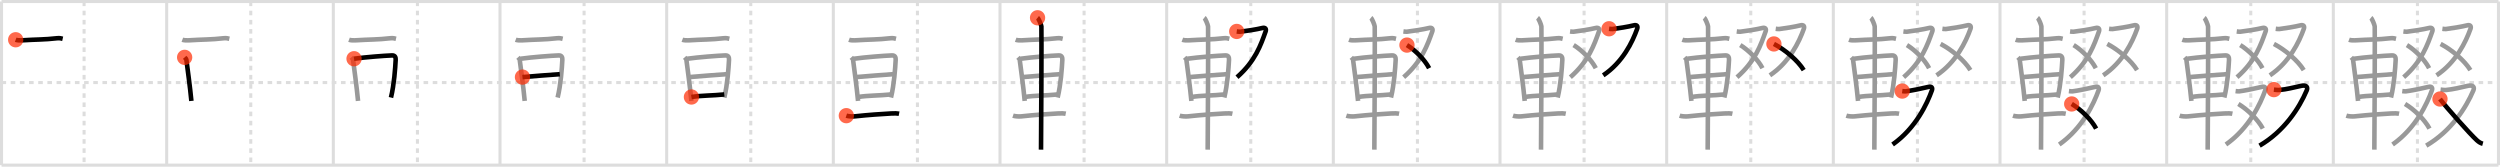 <svg width="1635px" height="109px" viewBox="0 0 1635 109" xmlns="http://www.w3.org/2000/svg" xmlns:xlink="http://www.w3.org/1999/xlink" xml:space="preserve" version="1.1"  baseProfile="full">
<line x1="1" y1="1" x2="1634" y2="1" style="stroke:#ddd;stroke-width:2" />
<line x1="1" y1="1" x2="1" y2="108" style="stroke:#ddd;stroke-width:2" />
<line x1="1" y1="108" x2="1634" y2="108" style="stroke:#ddd;stroke-width:2" />
<line x1="1634" y1="1" x2="1634" y2="108" style="stroke:#ddd;stroke-width:2" />
<line x1="109" y1="1" x2="109" y2="108" style="stroke:#ddd;stroke-width:2" />
<line x1="218" y1="1" x2="218" y2="108" style="stroke:#ddd;stroke-width:2" />
<line x1="327" y1="1" x2="327" y2="108" style="stroke:#ddd;stroke-width:2" />
<line x1="436" y1="1" x2="436" y2="108" style="stroke:#ddd;stroke-width:2" />
<line x1="545" y1="1" x2="545" y2="108" style="stroke:#ddd;stroke-width:2" />
<line x1="654" y1="1" x2="654" y2="108" style="stroke:#ddd;stroke-width:2" />
<line x1="763" y1="1" x2="763" y2="108" style="stroke:#ddd;stroke-width:2" />
<line x1="872" y1="1" x2="872" y2="108" style="stroke:#ddd;stroke-width:2" />
<line x1="981" y1="1" x2="981" y2="108" style="stroke:#ddd;stroke-width:2" />
<line x1="1090" y1="1" x2="1090" y2="108" style="stroke:#ddd;stroke-width:2" />
<line x1="1199" y1="1" x2="1199" y2="108" style="stroke:#ddd;stroke-width:2" />
<line x1="1308" y1="1" x2="1308" y2="108" style="stroke:#ddd;stroke-width:2" />
<line x1="1417" y1="1" x2="1417" y2="108" style="stroke:#ddd;stroke-width:2" />
<line x1="1526" y1="1" x2="1526" y2="108" style="stroke:#ddd;stroke-width:2" />
<line x1="1" y1="54" x2="1634" y2="54" style="stroke:#ddd;stroke-width:2;stroke-dasharray:3 3" />
<line x1="55" y1="1" x2="55" y2="108" style="stroke:#ddd;stroke-width:2;stroke-dasharray:3 3" />
<line x1="164" y1="1" x2="164" y2="108" style="stroke:#ddd;stroke-width:2;stroke-dasharray:3 3" />
<line x1="273" y1="1" x2="273" y2="108" style="stroke:#ddd;stroke-width:2;stroke-dasharray:3 3" />
<line x1="382" y1="1" x2="382" y2="108" style="stroke:#ddd;stroke-width:2;stroke-dasharray:3 3" />
<line x1="491" y1="1" x2="491" y2="108" style="stroke:#ddd;stroke-width:2;stroke-dasharray:3 3" />
<line x1="600" y1="1" x2="600" y2="108" style="stroke:#ddd;stroke-width:2;stroke-dasharray:3 3" />
<line x1="709" y1="1" x2="709" y2="108" style="stroke:#ddd;stroke-width:2;stroke-dasharray:3 3" />
<line x1="818" y1="1" x2="818" y2="108" style="stroke:#ddd;stroke-width:2;stroke-dasharray:3 3" />
<line x1="927" y1="1" x2="927" y2="108" style="stroke:#ddd;stroke-width:2;stroke-dasharray:3 3" />
<line x1="1036" y1="1" x2="1036" y2="108" style="stroke:#ddd;stroke-width:2;stroke-dasharray:3 3" />
<line x1="1145" y1="1" x2="1145" y2="108" style="stroke:#ddd;stroke-width:2;stroke-dasharray:3 3" />
<line x1="1254" y1="1" x2="1254" y2="108" style="stroke:#ddd;stroke-width:2;stroke-dasharray:3 3" />
<line x1="1363" y1="1" x2="1363" y2="108" style="stroke:#ddd;stroke-width:2;stroke-dasharray:3 3" />
<line x1="1472" y1="1" x2="1472" y2="108" style="stroke:#ddd;stroke-width:2;stroke-dasharray:3 3" />
<line x1="1581" y1="1" x2="1581" y2="108" style="stroke:#ddd;stroke-width:2;stroke-dasharray:3 3" />
<path d="M10.25,26c1.03,0.38,2.93,0.45,3.96,0.38C23.75,25.75,28.75,26,37.39,25c1.71-0.2,2.75,0.18,3.61,0.37" style="fill:none;stroke:black;stroke-width:3" />
<circle cx="10.25" cy="26.0" r="5" stroke-width="0" fill="#FF2A00" opacity="0.7" />
<path d="M119.25,26c1.03,0.38,2.93,0.45,3.96,0.38C132.75,25.75,137.75,26,146.39,25c1.71-0.2,2.75,0.18,3.61,0.37" style="fill:none;stroke:#999;stroke-width:3" />
<path d="M120.75,37.51c0.47,0.52,1.06,0.92,1.15,1.62c0.63,5.02,2.37,17.38,3.26,26.88" style="fill:none;stroke:black;stroke-width:3" />
<circle cx="120.75" cy="37.51" r="5" stroke-width="0" fill="#FF2A00" opacity="0.7" />
<path d="M228.25,26c1.03,0.38,2.93,0.45,3.96,0.38C241.75,25.75,246.75,26,255.39,25c1.71-0.2,2.75,0.18,3.61,0.37" style="fill:none;stroke:#999;stroke-width:3" />
<path d="M229.75,37.51c0.47,0.52,1.06,0.92,1.15,1.62c0.63,5.02,2.37,17.38,3.26,26.88" style="fill:none;stroke:#999;stroke-width:3" />
<path d="M231.54,38.41c7.09-1.01,20.06-2.01,24.9-2.17c2-0.06,2.41,1.37,2.33,2.95c-0.29,5.4-0.98,15.97-3.08,24.62" style="fill:none;stroke:black;stroke-width:3" />
<circle cx="231.54" cy="38.41" r="5" stroke-width="0" fill="#FF2A00" opacity="0.7" />
<path d="M337.25,26c1.03,0.38,2.93,0.45,3.96,0.38C350.75,25.75,355.75,26,364.39,25c1.71-0.2,2.75,0.18,3.61,0.37" style="fill:none;stroke:#999;stroke-width:3" />
<path d="M338.75,37.51c0.47,0.52,1.06,0.92,1.15,1.62c0.63,5.02,2.37,17.38,3.26,26.88" style="fill:none;stroke:#999;stroke-width:3" />
<path d="M340.54,38.41c7.09-1.01,20.06-2.01,24.9-2.17c2-0.06,2.41,1.37,2.33,2.95c-0.29,5.4-0.98,15.97-3.08,24.62" style="fill:none;stroke:#999;stroke-width:3" />
<path d="M341.69,50.43c7.27-0.72,17.26-1.33,24.41-1.91" style="fill:none;stroke:black;stroke-width:3" />
<circle cx="341.69" cy="50.43" r="5" stroke-width="0" fill="#FF2A00" opacity="0.7" />
<path d="M446.25,26c1.03,0.38,2.93,0.45,3.96,0.38C459.75,25.75,464.75,26,473.39,25c1.71-0.2,2.75,0.18,3.61,0.37" style="fill:none;stroke:#999;stroke-width:3" />
<path d="M447.75,37.51c0.47,0.52,1.06,0.92,1.15,1.62c0.63,5.02,2.37,17.38,3.26,26.88" style="fill:none;stroke:#999;stroke-width:3" />
<path d="M449.54,38.41c7.09-1.01,20.06-2.01,24.9-2.17c2-0.06,2.41,1.37,2.33,2.95c-0.29,5.4-0.98,15.97-3.08,24.62" style="fill:none;stroke:#999;stroke-width:3" />
<path d="M450.69,50.43c7.27-0.72,17.26-1.33,24.41-1.91" style="fill:none;stroke:#999;stroke-width:3" />
<path d="M452.19,63.44c6.21-1.04,13.83-0.87,21.49-1.67" style="fill:none;stroke:black;stroke-width:3" />
<circle cx="452.19" cy="63.44" r="5" stroke-width="0" fill="#FF2A00" opacity="0.7" />
<path d="M555.25,26c1.03,0.38,2.93,0.45,3.96,0.38C568.75,25.75,573.75,26,582.39,25c1.71-0.2,2.75,0.18,3.61,0.37" style="fill:none;stroke:#999;stroke-width:3" />
<path d="M556.75,37.51c0.47,0.52,1.06,0.92,1.15,1.62c0.63,5.02,2.37,17.38,3.26,26.88" style="fill:none;stroke:#999;stroke-width:3" />
<path d="M558.54,38.41c7.09-1.01,20.06-2.01,24.9-2.17c2-0.06,2.41,1.37,2.33,2.95c-0.29,5.4-0.98,15.97-3.08,24.62" style="fill:none;stroke:#999;stroke-width:3" />
<path d="M559.69,50.43c7.27-0.72,17.26-1.33,24.41-1.91" style="fill:none;stroke:#999;stroke-width:3" />
<path d="M561.19,63.44c6.21-1.04,13.83-0.87,21.49-1.67" style="fill:none;stroke:#999;stroke-width:3" />
<path d="M553.5,75.65c1.39,0.46,3.94,0.6,5.34,0.46c10.04-1.07,16.54-1.46,23.96-1.9c2.31-0.14,4.04-0.08,5.2,0.15" style="fill:none;stroke:black;stroke-width:3" />
<circle cx="553.5" cy="75.65" r="5" stroke-width="0" fill="#FF2A00" opacity="0.7" />
<path d="M664.25,26c1.03,0.38,2.93,0.45,3.96,0.38C677.75,25.75,682.75,26,691.39,25c1.71-0.2,2.75,0.18,3.61,0.37" style="fill:none;stroke:#999;stroke-width:3" />
<path d="M665.75,37.51c0.47,0.52,1.06,0.92,1.15,1.62c0.63,5.02,2.37,17.38,3.26,26.88" style="fill:none;stroke:#999;stroke-width:3" />
<path d="M667.54,38.41c7.09-1.01,20.06-2.01,24.9-2.17c2-0.06,2.41,1.37,2.33,2.95c-0.29,5.4-0.98,15.97-3.08,24.62" style="fill:none;stroke:#999;stroke-width:3" />
<path d="M668.69,50.43c7.27-0.72,17.26-1.33,24.41-1.91" style="fill:none;stroke:#999;stroke-width:3" />
<path d="M670.19,63.44c6.21-1.04,13.83-0.87,21.49-1.67" style="fill:none;stroke:#999;stroke-width:3" />
<path d="M662.5,75.65c1.39,0.46,3.94,0.6,5.34,0.46c10.04-1.07,16.54-1.46,23.96-1.9c2.31-0.14,4.04-0.08,5.2,0.15" style="fill:none;stroke:#999;stroke-width:3" />
<path d="M678.56,11.63c0.76,0.6,2.36,4.47,2.51,5.66c0.15,1.19-0.1,73.13-0.25,80.59" style="fill:none;stroke:black;stroke-width:3" />
<circle cx="678.56" cy="11.63" r="5" stroke-width="0" fill="#FF2A00" opacity="0.7" />
<path d="M773.25,26c1.03,0.38,2.93,0.45,3.96,0.38C786.75,25.75,791.75,26,800.39,25c1.71-0.2,2.75,0.18,3.61,0.37" style="fill:none;stroke:#999;stroke-width:3" />
<path d="M774.75,37.51c0.47,0.52,1.06,0.92,1.15,1.62c0.63,5.02,2.37,17.38,3.26,26.88" style="fill:none;stroke:#999;stroke-width:3" />
<path d="M776.54,38.41c7.09-1.01,20.06-2.01,24.9-2.17c2-0.06,2.41,1.37,2.33,2.95c-0.29,5.4-0.98,15.97-3.08,24.62" style="fill:none;stroke:#999;stroke-width:3" />
<path d="M777.69,50.43c7.27-0.72,17.26-1.33,24.41-1.91" style="fill:none;stroke:#999;stroke-width:3" />
<path d="M779.19,63.44c6.21-1.04,13.83-0.87,21.49-1.67" style="fill:none;stroke:#999;stroke-width:3" />
<path d="M771.5,75.65c1.39,0.46,3.94,0.6,5.34,0.46c10.04-1.07,16.54-1.46,23.96-1.9c2.31-0.14,4.04-0.08,5.2,0.15" style="fill:none;stroke:#999;stroke-width:3" />
<path d="M787.56,11.63c0.76,0.6,2.36,4.47,2.51,5.66c0.15,1.19-0.1,73.13-0.25,80.59" style="fill:none;stroke:#999;stroke-width:3" />
<path d="M808.82,20.56c0.24,0.03,1.54,0.26,2.22,0.19c3.07-0.33,11.18-1.57,14.4-2.41c2.21-0.58,2.83,0.66,2.27,2.24C824.62,29.2,821.0,40,809.0,50.5" style="fill:none;stroke:black;stroke-width:3" />
<circle cx="808.82" cy="20.56" r="5" stroke-width="0" fill="#FF2A00" opacity="0.7" />
<path d="M882.25,26c1.03,0.38,2.93,0.45,3.96,0.38C895.75,25.75,900.75,26,909.39,25c1.71-0.2,2.75,0.18,3.61,0.37" style="fill:none;stroke:#999;stroke-width:3" />
<path d="M883.75,37.51c0.47,0.52,1.06,0.92,1.15,1.62c0.63,5.02,2.37,17.38,3.26,26.88" style="fill:none;stroke:#999;stroke-width:3" />
<path d="M885.54,38.41c7.09-1.01,20.06-2.01,24.9-2.17c2-0.06,2.41,1.37,2.33,2.95c-0.29,5.4-0.98,15.97-3.08,24.62" style="fill:none;stroke:#999;stroke-width:3" />
<path d="M886.69,50.43c7.27-0.72,17.26-1.33,24.41-1.91" style="fill:none;stroke:#999;stroke-width:3" />
<path d="M888.19,63.44c6.21-1.04,13.83-0.87,21.49-1.67" style="fill:none;stroke:#999;stroke-width:3" />
<path d="M880.5,75.65c1.39,0.46,3.94,0.6,5.34,0.46c10.04-1.07,16.54-1.46,23.96-1.9c2.31-0.14,4.04-0.08,5.2,0.15" style="fill:none;stroke:#999;stroke-width:3" />
<path d="M896.56,11.63c0.76,0.6,2.36,4.47,2.51,5.66c0.15,1.19-0.1,73.13-0.25,80.59" style="fill:none;stroke:#999;stroke-width:3" />
<path d="M917.82,20.56c0.24,0.03,1.54,0.26,2.22,0.19c3.07-0.33,11.18-1.57,14.4-2.41c2.21-0.58,2.83,0.66,2.27,2.24C933.62,29.2,930.0,40,918.0,50.5" style="fill:none;stroke:#999;stroke-width:3" />
<path d="M920.15,29.49c5.57,3.43,11.75,9.74,14.49,15.11" style="fill:none;stroke:black;stroke-width:3" />
<circle cx="920.15" cy="29.49" r="5" stroke-width="0" fill="#FF2A00" opacity="0.7" />
<path d="M991.25,26c1.03,0.38,2.93,0.45,3.96,0.38C1004.75,25.75,1009.75,26,1018.39,25c1.71-0.2,2.75,0.18,3.61,0.37" style="fill:none;stroke:#999;stroke-width:3" />
<path d="M992.75,37.51c0.47,0.52,1.06,0.92,1.15,1.62c0.63,5.02,2.37,17.38,3.26,26.88" style="fill:none;stroke:#999;stroke-width:3" />
<path d="M994.54,38.41c7.09-1.01,20.06-2.01,24.9-2.17c2-0.06,2.41,1.37,2.33,2.95c-0.29,5.4-0.98,15.97-3.08,24.62" style="fill:none;stroke:#999;stroke-width:3" />
<path d="M995.69,50.43c7.27-0.72,17.26-1.33,24.41-1.91" style="fill:none;stroke:#999;stroke-width:3" />
<path d="M997.19,63.44c6.21-1.04,13.83-0.87,21.49-1.67" style="fill:none;stroke:#999;stroke-width:3" />
<path d="M989.5,75.65c1.39,0.46,3.94,0.6,5.34,0.46c10.04-1.07,16.54-1.46,23.96-1.9c2.31-0.14,4.04-0.08,5.2,0.15" style="fill:none;stroke:#999;stroke-width:3" />
<path d="M1005.56,11.63c0.76,0.6,2.36,4.47,2.51,5.66c0.15,1.19-0.1,73.13-0.25,80.59" style="fill:none;stroke:#999;stroke-width:3" />
<path d="M1026.82,20.56c0.24,0.03,1.54,0.26,2.22,0.19c3.07-0.33,11.18-1.57,14.4-2.41c2.21-0.58,2.83,0.66,2.27,2.24C1042.62,29.2,1039.0,40,1027.0,50.5" style="fill:none;stroke:#999;stroke-width:3" />
<path d="M1029.15,29.49c5.57,3.43,11.75,9.74,14.49,15.11" style="fill:none;stroke:#999;stroke-width:3" />
<path d="M1052.32,18.81c0.24,0.03,1.54,0.26,2.22,0.19c3.07-0.33,10.68-1.57,13.9-2.41c2.21-0.58,2.83,0.66,2.27,2.24c-3.09,8.63-9.46,21.93-22.21,30.43" style="fill:none;stroke:black;stroke-width:3" />
<circle cx="1052.32" cy="18.81" r="5" stroke-width="0" fill="#FF2A00" opacity="0.7" />
<path d="M1100.25,26c1.03,0.38,2.93,0.45,3.96,0.38C1113.75,25.75,1118.75,26,1127.39,25c1.71-0.2,2.75,0.18,3.61,0.37" style="fill:none;stroke:#999;stroke-width:3" />
<path d="M1101.75,37.51c0.47,0.52,1.06,0.92,1.15,1.62c0.63,5.02,2.37,17.38,3.26,26.88" style="fill:none;stroke:#999;stroke-width:3" />
<path d="M1103.54,38.41c7.09-1.01,20.06-2.01,24.9-2.17c2-0.06,2.41,1.37,2.33,2.95c-0.29,5.4-0.98,15.97-3.08,24.62" style="fill:none;stroke:#999;stroke-width:3" />
<path d="M1104.69,50.43c7.27-0.72,17.26-1.33,24.41-1.91" style="fill:none;stroke:#999;stroke-width:3" />
<path d="M1106.19,63.44c6.21-1.04,13.83-0.87,21.49-1.67" style="fill:none;stroke:#999;stroke-width:3" />
<path d="M1098.5,75.65c1.39,0.46,3.94,0.6,5.34,0.46c10.04-1.07,16.54-1.46,23.96-1.9c2.31-0.14,4.04-0.08,5.2,0.15" style="fill:none;stroke:#999;stroke-width:3" />
<path d="M1114.56,11.63c0.76,0.6,2.36,4.47,2.51,5.66c0.15,1.19-0.1,73.13-0.25,80.59" style="fill:none;stroke:#999;stroke-width:3" />
<path d="M1135.82,20.56c0.24,0.03,1.54,0.26,2.22,0.19c3.07-0.33,11.18-1.57,14.4-2.41c2.21-0.58,2.83,0.66,2.27,2.24C1151.62,29.2,1148.0,40,1136.0,50.5" style="fill:none;stroke:#999;stroke-width:3" />
<path d="M1138.15,29.49c5.57,3.43,11.75,9.74,14.49,15.11" style="fill:none;stroke:#999;stroke-width:3" />
<path d="M1161.32,18.81c0.24,0.03,1.54,0.26,2.22,0.19c3.07-0.33,10.68-1.57,13.9-2.41c2.21-0.58,2.83,0.66,2.27,2.24c-3.09,8.63-9.46,21.93-22.21,30.43" style="fill:none;stroke:#999;stroke-width:3" />
<path d="M1160.14,28.74c7.49,3.88,15.8,11.03,19.49,17.11" style="fill:none;stroke:black;stroke-width:3" />
<circle cx="1160.14" cy="28.74" r="5" stroke-width="0" fill="#FF2A00" opacity="0.7" />
<path d="M1209.25,26c1.03,0.38,2.93,0.45,3.96,0.38C1222.75,25.75,1227.75,26,1236.39,25c1.71-0.2,2.75,0.18,3.61,0.37" style="fill:none;stroke:#999;stroke-width:3" />
<path d="M1210.75,37.51c0.47,0.52,1.06,0.92,1.15,1.62c0.63,5.02,2.37,17.38,3.26,26.88" style="fill:none;stroke:#999;stroke-width:3" />
<path d="M1212.54,38.41c7.09-1.01,20.06-2.01,24.9-2.17c2-0.06,2.41,1.37,2.33,2.95c-0.29,5.4-0.98,15.97-3.08,24.62" style="fill:none;stroke:#999;stroke-width:3" />
<path d="M1213.69,50.43c7.27-0.72,17.26-1.33,24.41-1.91" style="fill:none;stroke:#999;stroke-width:3" />
<path d="M1215.19,63.44c6.21-1.04,13.83-0.87,21.49-1.67" style="fill:none;stroke:#999;stroke-width:3" />
<path d="M1207.5,75.65c1.39,0.46,3.94,0.6,5.34,0.46c10.04-1.07,16.54-1.46,23.96-1.9c2.31-0.14,4.04-0.08,5.2,0.15" style="fill:none;stroke:#999;stroke-width:3" />
<path d="M1223.56,11.63c0.76,0.6,2.36,4.47,2.51,5.66c0.15,1.19-0.1,73.13-0.25,80.59" style="fill:none;stroke:#999;stroke-width:3" />
<path d="M1244.82,20.56c0.24,0.03,1.54,0.26,2.22,0.19c3.07-0.33,11.18-1.57,14.4-2.41c2.21-0.58,2.83,0.66,2.27,2.24C1260.62,29.2,1257.0,40,1245.0,50.5" style="fill:none;stroke:#999;stroke-width:3" />
<path d="M1247.15,29.49c5.57,3.43,11.75,9.74,14.49,15.11" style="fill:none;stroke:#999;stroke-width:3" />
<path d="M1270.32,18.81c0.24,0.03,1.54,0.26,2.22,0.19c3.07-0.33,10.68-1.57,13.9-2.41c2.21-0.58,2.83,0.66,2.27,2.24c-3.09,8.63-9.46,21.93-22.21,30.43" style="fill:none;stroke:#999;stroke-width:3" />
<path d="M1269.14,28.74c7.49,3.88,15.8,11.03,19.49,17.11" style="fill:none;stroke:#999;stroke-width:3" />
<path d="M1244.07,59.56c0.24,0.03,1.54,0.26,2.22,0.19c3.07-0.33,11.68-2.07,14.9-2.91c2.21-0.58,2.83,0.66,2.27,2.24C1260.37,67.7,1253.0,83.75,1237.75,94.5" style="fill:none;stroke:black;stroke-width:3" />
<circle cx="1244.07" cy="59.56" r="5" stroke-width="0" fill="#FF2A00" opacity="0.7" />
<path d="M1318.25,26c1.03,0.38,2.93,0.45,3.96,0.38C1331.75,25.75,1336.75,26,1345.39,25c1.71-0.2,2.75,0.18,3.61,0.37" style="fill:none;stroke:#999;stroke-width:3" />
<path d="M1319.75,37.51c0.47,0.52,1.06,0.92,1.15,1.62c0.63,5.02,2.37,17.38,3.26,26.88" style="fill:none;stroke:#999;stroke-width:3" />
<path d="M1321.54,38.41c7.09-1.01,20.06-2.01,24.9-2.17c2-0.06,2.41,1.37,2.33,2.95c-0.29,5.4-0.98,15.97-3.08,24.62" style="fill:none;stroke:#999;stroke-width:3" />
<path d="M1322.69,50.43c7.27-0.72,17.26-1.33,24.41-1.91" style="fill:none;stroke:#999;stroke-width:3" />
<path d="M1324.19,63.44c6.21-1.04,13.83-0.87,21.49-1.67" style="fill:none;stroke:#999;stroke-width:3" />
<path d="M1316.5,75.65c1.39,0.46,3.94,0.6,5.34,0.46c10.04-1.07,16.54-1.46,23.96-1.9c2.31-0.14,4.04-0.08,5.2,0.15" style="fill:none;stroke:#999;stroke-width:3" />
<path d="M1332.56,11.63c0.76,0.6,2.36,4.47,2.51,5.66c0.15,1.19-0.1,73.13-0.25,80.59" style="fill:none;stroke:#999;stroke-width:3" />
<path d="M1353.82,20.56c0.24,0.03,1.54,0.26,2.22,0.19c3.07-0.33,11.18-1.57,14.4-2.41c2.21-0.58,2.83,0.66,2.27,2.24C1369.62,29.2,1366.0,40,1354.0,50.5" style="fill:none;stroke:#999;stroke-width:3" />
<path d="M1356.15,29.49c5.57,3.43,11.75,9.74,14.49,15.11" style="fill:none;stroke:#999;stroke-width:3" />
<path d="M1379.32,18.81c0.24,0.03,1.54,0.26,2.22,0.19c3.07-0.33,10.68-1.57,13.9-2.41c2.21-0.58,2.83,0.66,2.27,2.24c-3.09,8.63-9.46,21.93-22.21,30.43" style="fill:none;stroke:#999;stroke-width:3" />
<path d="M1378.14,28.74c7.49,3.88,15.8,11.03,19.49,17.11" style="fill:none;stroke:#999;stroke-width:3" />
<path d="M1353.07,59.56c0.24,0.03,1.54,0.26,2.22,0.19c3.07-0.33,11.68-2.07,14.9-2.91c2.21-0.58,2.83,0.66,2.27,2.24C1369.37,67.7,1362.0,83.75,1346.75,94.5" style="fill:none;stroke:#999;stroke-width:3" />
<path d="M1354.89,67.99c6.14,3.66,12.96,10.39,15.99,16.11" style="fill:none;stroke:black;stroke-width:3" />
<circle cx="1354.89" cy="67.99" r="5" stroke-width="0" fill="#FF2A00" opacity="0.7" />
<path d="M1427.25,26c1.03,0.38,2.93,0.45,3.96,0.38C1440.75,25.75,1445.75,26,1454.39,25c1.71-0.2,2.75,0.18,3.61,0.37" style="fill:none;stroke:#999;stroke-width:3" />
<path d="M1428.75,37.51c0.47,0.52,1.06,0.92,1.15,1.62c0.63,5.02,2.37,17.38,3.26,26.88" style="fill:none;stroke:#999;stroke-width:3" />
<path d="M1430.54,38.41c7.09-1.01,20.06-2.01,24.9-2.17c2-0.06,2.41,1.37,2.33,2.95c-0.29,5.4-0.98,15.97-3.08,24.62" style="fill:none;stroke:#999;stroke-width:3" />
<path d="M1431.69,50.43c7.27-0.72,17.26-1.33,24.41-1.91" style="fill:none;stroke:#999;stroke-width:3" />
<path d="M1433.19,63.44c6.21-1.04,13.83-0.87,21.49-1.67" style="fill:none;stroke:#999;stroke-width:3" />
<path d="M1425.5,75.65c1.39,0.46,3.94,0.6,5.34,0.46c10.04-1.07,16.54-1.46,23.96-1.9c2.31-0.14,4.04-0.08,5.2,0.15" style="fill:none;stroke:#999;stroke-width:3" />
<path d="M1441.56,11.63c0.76,0.6,2.36,4.47,2.51,5.66c0.15,1.19-0.1,73.13-0.25,80.59" style="fill:none;stroke:#999;stroke-width:3" />
<path d="M1462.82,20.56c0.24,0.03,1.54,0.26,2.22,0.19c3.07-0.33,11.18-1.57,14.4-2.41c2.21-0.58,2.83,0.66,2.27,2.24C1478.62,29.2,1475.0,40,1463.0,50.5" style="fill:none;stroke:#999;stroke-width:3" />
<path d="M1465.15,29.49c5.57,3.43,11.75,9.74,14.49,15.11" style="fill:none;stroke:#999;stroke-width:3" />
<path d="M1488.32,18.81c0.24,0.03,1.54,0.26,2.22,0.19c3.07-0.33,10.68-1.57,13.9-2.41c2.21-0.58,2.83,0.66,2.27,2.24c-3.09,8.63-9.46,21.93-22.21,30.43" style="fill:none;stroke:#999;stroke-width:3" />
<path d="M1487.14,28.74c7.49,3.88,15.8,11.03,19.49,17.11" style="fill:none;stroke:#999;stroke-width:3" />
<path d="M1462.07,59.56c0.24,0.03,1.54,0.26,2.22,0.19c3.07-0.33,11.68-2.07,14.9-2.91c2.21-0.58,2.83,0.66,2.27,2.24C1478.37,67.7,1471.0,83.75,1455.75,94.5" style="fill:none;stroke:#999;stroke-width:3" />
<path d="M1463.89,67.99c6.14,3.66,12.96,10.39,15.99,16.11" style="fill:none;stroke:#999;stroke-width:3" />
<path d="M1487.13,58.61c0.38,0.04,2.43,0.35,3.52,0.25c4.86-0.45,9.24-1.59,14.34-2.72c3.5-0.77,4.49,0.88,3.6,2.99C1503.69,70.64,1494.0,85.75,1477.75,95.25" style="fill:none;stroke:black;stroke-width:3" />
<circle cx="1487.13" cy="58.61" r="5" stroke-width="0" fill="#FF2A00" opacity="0.7" />
<path d="M1536.25,26c1.03,0.38,2.93,0.45,3.96,0.38C1549.75,25.75,1554.75,26,1563.39,25c1.71-0.2,2.75,0.18,3.61,0.37" style="fill:none;stroke:#999;stroke-width:3" />
<path d="M1537.75,37.51c0.47,0.52,1.06,0.92,1.15,1.62c0.63,5.02,2.37,17.38,3.26,26.88" style="fill:none;stroke:#999;stroke-width:3" />
<path d="M1539.54,38.41c7.09-1.01,20.06-2.01,24.9-2.17c2-0.06,2.41,1.37,2.33,2.95c-0.29,5.4-0.98,15.97-3.08,24.62" style="fill:none;stroke:#999;stroke-width:3" />
<path d="M1540.69,50.43c7.27-0.72,17.26-1.33,24.41-1.91" style="fill:none;stroke:#999;stroke-width:3" />
<path d="M1542.19,63.44c6.21-1.04,13.83-0.87,21.49-1.67" style="fill:none;stroke:#999;stroke-width:3" />
<path d="M1534.5,75.65c1.39,0.46,3.94,0.6,5.34,0.46c10.04-1.07,16.54-1.46,23.96-1.9c2.31-0.14,4.04-0.08,5.2,0.15" style="fill:none;stroke:#999;stroke-width:3" />
<path d="M1550.56,11.63c0.76,0.6,2.36,4.47,2.51,5.66c0.15,1.19-0.1,73.13-0.25,80.59" style="fill:none;stroke:#999;stroke-width:3" />
<path d="M1571.82,20.56c0.24,0.03,1.54,0.26,2.22,0.19c3.07-0.33,11.18-1.57,14.4-2.41c2.21-0.58,2.83,0.66,2.27,2.24C1587.62,29.2,1584.0,40,1572.0,50.5" style="fill:none;stroke:#999;stroke-width:3" />
<path d="M1574.15,29.49c5.57,3.43,11.75,9.74,14.49,15.11" style="fill:none;stroke:#999;stroke-width:3" />
<path d="M1597.32,18.81c0.24,0.03,1.54,0.26,2.22,0.19c3.07-0.33,10.68-1.57,13.9-2.41c2.21-0.58,2.83,0.66,2.27,2.24c-3.09,8.63-9.46,21.93-22.21,30.43" style="fill:none;stroke:#999;stroke-width:3" />
<path d="M1596.14,28.74c7.49,3.88,15.8,11.03,19.49,17.11" style="fill:none;stroke:#999;stroke-width:3" />
<path d="M1571.07,59.56c0.24,0.03,1.54,0.26,2.22,0.19c3.07-0.33,11.68-2.07,14.9-2.91c2.21-0.58,2.83,0.66,2.27,2.24C1587.37,67.7,1580.0,83.75,1564.75,94.5" style="fill:none;stroke:#999;stroke-width:3" />
<path d="M1572.89,67.99c6.14,3.66,12.96,10.39,15.99,16.11" style="fill:none;stroke:#999;stroke-width:3" />
<path d="M1596.13,58.61c0.38,0.04,2.43,0.35,3.52,0.25c4.86-0.45,9.24-1.59,14.34-2.72c3.5-0.77,4.49,0.88,3.6,2.99C1612.69,70.64,1603.0,85.75,1586.75,95.25" style="fill:none;stroke:#999;stroke-width:3" />
<path d="M1595.75,64.75c3.5,4.72,19.37,22.65,24.08,26.96c1.41,1.29,2.55,1.91,3.92,2.29" style="fill:none;stroke:black;stroke-width:3" />
<circle cx="1595.75" cy="64.75" r="5" stroke-width="0" fill="#FF2A00" opacity="0.7" />
</svg>